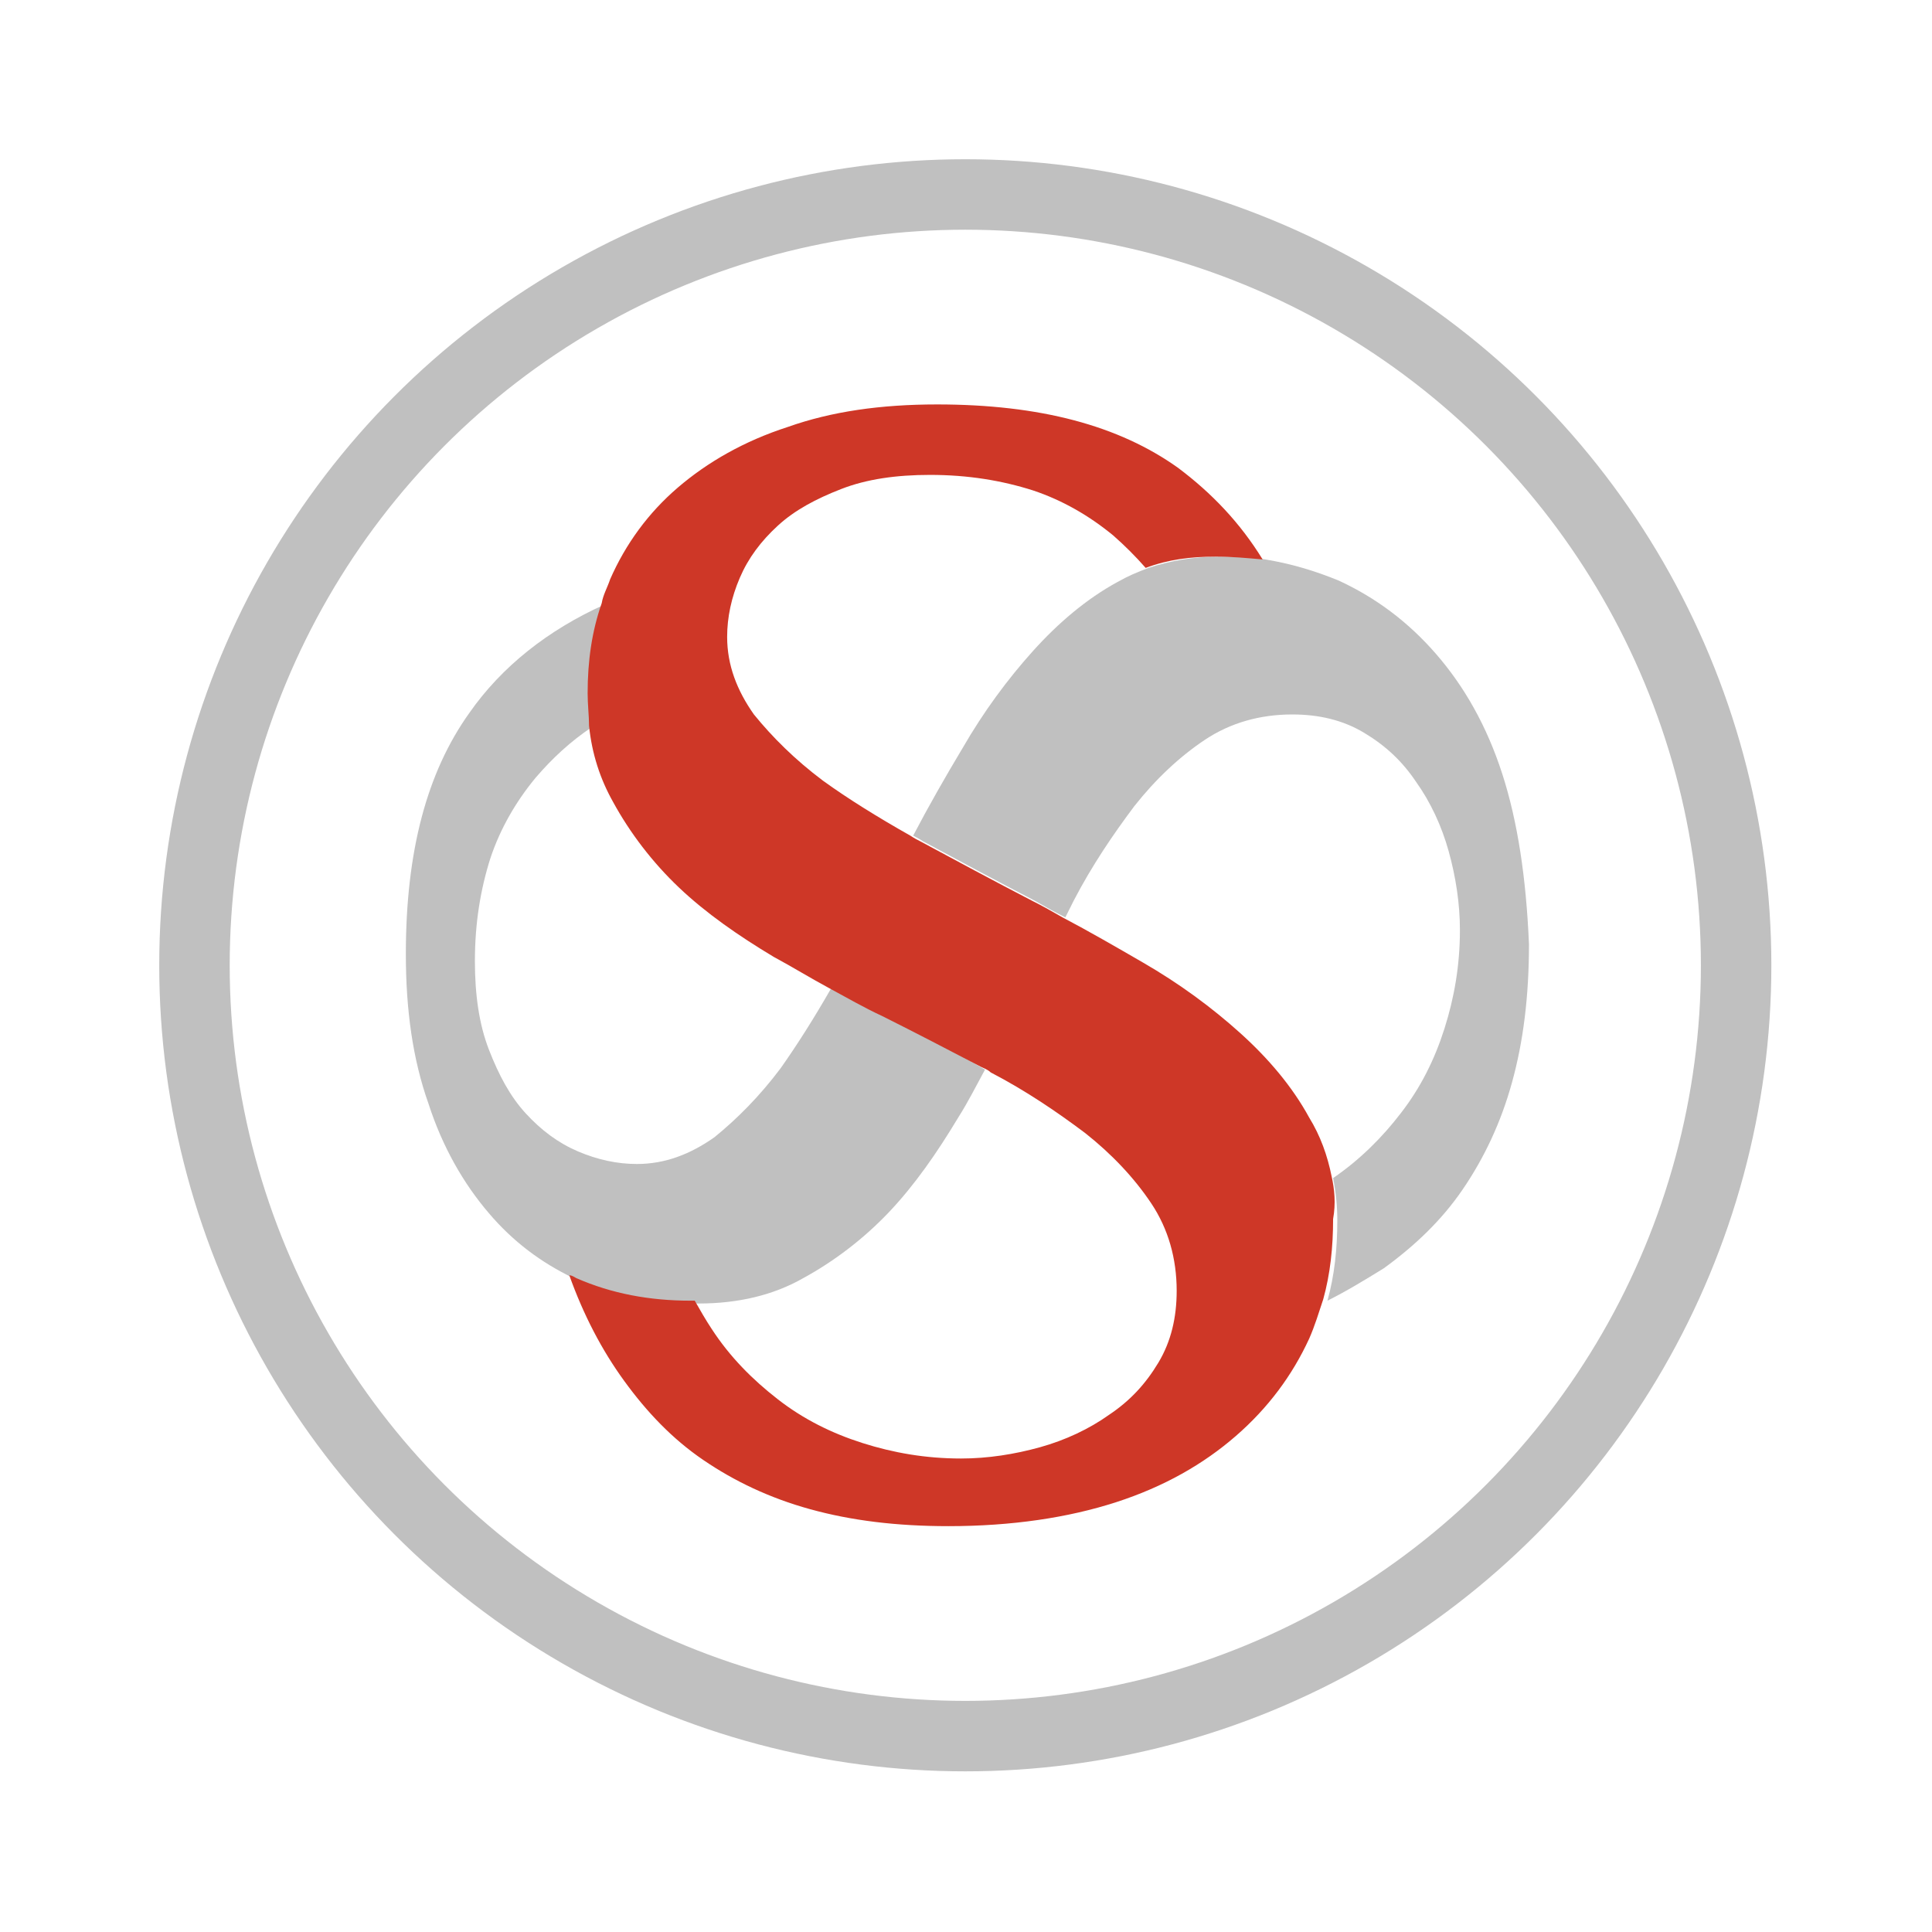 <?xml version="1.0" encoding="utf-8"?>
<!-- Generator: Adobe Illustrator 22.1.0, SVG Export Plug-In . SVG Version: 6.00 Build 0)  -->
<svg version="1.1" id="Layer_1" xmlns="http://www.w3.org/2000/svg" xmlns:xlink="http://www.w3.org/1999/xlink" x="0px" y="0px"
	 viewBox="0 0 137.1 137.1" style="enable-background:new 0 0 137.1 137.1;" xml:space="preserve">
<style type="text/css">
	.st0{fill:none;stroke:#C0C0C0;stroke-width:5;stroke-miterlimit:10;}
	.st1{fill:none;}
	.st2{fill:#C0C0C0;}
	.st3{fill:#CE3727;}
</style>
<circle class="st0" cx="68.5" cy="68.5" r="54.7"/>
<g>
	<path class="st1" d="M79.1,38c-1.7-1.4-3.6-2.4-5.7-3.2c-2.1-0.7-4.6-1.1-7.3-1.1c-2.4,0-4.5,0.3-6.3,1s-3.3,1.5-4.5,2.6
		s-2.1,2.3-2.7,3.7c-0.6,1.4-0.9,2.8-0.9,4.2c0,2,0.6,3.8,1.9,5.5c1.2,1.7,2.9,3.2,4.9,4.7c1.8,1.4,3.9,2.7,6.2,3.9
		c1.1-2.1,2.3-4.2,3.5-6.2c1.5-2.6,3.2-4.9,5-6.9s3.8-3.6,6-4.9c0.7-0.4,1.4-0.7,2.2-1C80.7,39.5,80,38.7,79.1,38z"/>
	<path class="st1" d="M48.5,62.9c-1.9-1.8-3.5-3.8-4.7-6.1c-0.9-1.6-1.4-3.4-1.7-5.4c-1.5,1.1-2.9,2.3-4,3.6
		c-1.4,1.7-2.4,3.6-3.2,5.7c-0.7,2.1-1.1,4.6-1.1,7.3c0,2.4,0.3,4.5,1,6.3s1.5,3.3,2.6,4.5s2.3,2.1,3.7,2.7s2.8,0.9,4.2,0.9
		c2,0,3.8-0.6,5.5-1.9c1.7-1.2,3.2-2.9,4.7-4.9c1.3-1.7,2.5-3.6,3.6-5.7c-1.3-0.7-2.6-1.4-3.9-2.2C52.6,66.4,50.4,64.7,48.5,62.9z"
		/>
	<path class="st1" d="M88.1,73.3c2,1.8,3.6,3.8,4.9,6c0.7,1.3,1.3,2.7,1.6,4.2c1.9-1.3,3.5-2.8,4.8-4.6c1.4-1.8,2.4-3.8,3.1-6
		s1.1-4.5,1.1-7c0-1.9-0.3-3.8-0.8-5.6s-1.3-3.5-2.3-4.9s-2.3-2.6-3.7-3.5c-1.5-0.9-3.2-1.3-5.1-1.3c-2.3,0-4.4,0.6-6.2,1.8
		c-1.8,1.2-3.5,2.8-5,4.7s-3,4.2-4.3,6.7c-0.2,0.4-0.4,0.8-0.6,1.2c1.9,1.1,3.8,2.1,5.7,3.2C83.8,69.8,86,71.5,88.1,73.3z"/>
	<path class="st1" d="M62.9,85.8c-1.8,1.9-3.8,3.5-6.1,4.7c-2.2,1.2-4.6,1.8-7.4,1.8c0.4,0.7,0.8,1.3,1.2,2c1.3,2,2.9,3.6,4.7,5
		s3.8,2.4,6,3.1s4.5,1.1,7,1.1c1.9,0,3.8-0.3,5.6-0.8c1.8-0.5,3.5-1.3,4.9-2.3s2.6-2.3,3.5-3.7c0.9-1.5,1.3-3.2,1.3-5.1
		c0-2.3-0.6-4.4-1.8-6.2c-1.2-1.8-2.8-3.5-4.7-5c-1.9-1.5-4.2-3-6.7-4.3c-0.2-0.1-0.5-0.2-0.7-0.4c-0.6,1.1-1.3,2.3-1.9,3.4
		C66.4,81.6,64.7,83.9,62.9,85.8z"/>
	<path class="st2" d="M62.8,72.1c-1.3-0.7-2.5-1.3-3.8-2c-1.2,2.1-2.4,4-3.6,5.7c-1.5,2-3.1,3.6-4.7,4.9c-1.7,1.2-3.5,1.9-5.5,1.9
		c-1.4,0-2.8-0.3-4.2-0.9s-2.6-1.5-3.7-2.7c-1.1-1.2-1.9-2.7-2.6-4.5c-0.7-1.8-1-3.9-1-6.3c0-2.7,0.4-5.1,1.1-7.3
		c0.7-2.1,1.8-4,3.2-5.7c1.2-1.4,2.5-2.6,4-3.6c-0.1-0.8-0.1-1.5-0.1-2.3c0-2.3,0.3-4.4,1-6.4c-4,1.8-7.3,4.4-9.6,7.7
		c-3,4.2-4.5,9.8-4.5,17.1c0,4,0.5,7.5,1.6,10.6c1,3.1,2.5,5.7,4.3,7.8c1.7,2,3.7,3.5,6,4.6c0.2,0.1,0.3,0.2,0.5,0.2
		c2.5,1.1,5.2,1.6,8.1,1.6c0.1,0,0.2,0,0.3,0c2.8,0,5.3-0.6,7.4-1.8c2.2-1.2,4.3-2.8,6.1-4.7c1.8-1.9,3.4-4.2,4.9-6.7
		c0.7-1.1,1.3-2.3,1.9-3.4C67.5,74.5,65.2,73.3,62.8,72.1z"/>
	<path class="st2" d="M106.6,54.9c-1.1-3.4-2.7-6.2-4.7-8.5s-4.3-4-6.9-5.2c-1.7-0.7-3.4-1.2-5.2-1.5c-1.1-0.2-2.2-0.2-3.3-0.2
		c-1.8,0-3.5,0.3-5,0.8c-0.8,0.3-1.5,0.6-2.2,1c-2.2,1.2-4.2,2.9-6,4.9s-3.5,4.3-5,6.9c-1.2,2-2.4,4.1-3.5,6.2
		c0.2,0.1,0.4,0.2,0.7,0.4c2.6,1.4,5.2,2.8,7.9,4.2c0.7,0.4,1.4,0.8,2.2,1.2c0.2-0.4,0.4-0.8,0.6-1.2c1.3-2.5,2.8-4.7,4.3-6.7
		c1.5-1.9,3.2-3.5,5-4.7s3.9-1.8,6.2-1.8c1.9,0,3.6,0.4,5.1,1.3s2.7,2,3.7,3.5c1,1.4,1.8,3.1,2.3,4.9c0.5,1.8,0.8,3.7,0.8,5.6
		c0,2.5-0.4,4.8-1.1,7s-1.7,4.2-3.1,6c-1.3,1.7-2.9,3.3-4.8,4.6c0.2,1,0.3,2,0.3,3c0,2-0.2,3.9-0.7,5.7c1.4-0.7,2.7-1.5,4-2.3
		c2.2-1.6,4.1-3.4,5.6-5.6s2.7-4.7,3.5-7.6s1.2-6.1,1.2-9.8C108.3,62.3,107.7,58.3,106.6,54.9z"/>
	<path class="st3" d="M94.5,83.5c-0.3-1.5-0.8-2.9-1.6-4.2c-1.2-2.2-2.9-4.2-4.9-6s-4.3-3.5-6.9-5c-1.9-1.1-3.8-2.2-5.7-3.2
		c-0.7-0.4-1.4-0.8-2.2-1.2c-2.7-1.4-5.3-2.8-7.9-4.2c-0.2-0.1-0.4-0.2-0.7-0.4c-2.3-1.3-4.4-2.6-6.2-3.9c-2-1.5-3.6-3.1-4.9-4.7
		c-1.2-1.7-1.9-3.5-1.9-5.5c0-1.4,0.3-2.8,0.9-4.2c0.6-1.4,1.5-2.6,2.7-3.7c1.2-1.1,2.7-1.9,4.5-2.6c1.8-0.7,3.9-1,6.3-1
		c2.7,0,5.1,0.4,7.3,1.1c2.1,0.7,4,1.8,5.7,3.2c0.8,0.7,1.6,1.5,2.3,2.3c1.6-0.6,3.2-0.8,5-0.8c1.1,0,2.2,0.1,3.3,0.2
		c-1.6-2.6-3.6-4.7-6-6.5c-4.2-3-9.8-4.5-17.1-4.5c-4,0-7.5,0.5-10.6,1.6c-3.1,1-5.7,2.5-7.8,4.3s-3.7,4-4.8,6.5
		c-0.2,0.6-0.5,1.1-0.6,1.7c-0.7,2-1,4.1-1,6.4c0,0.8,0.1,1.6,0.1,2.3c0.2,2,0.8,3.8,1.7,5.4c1.2,2.2,2.8,4.3,4.7,6.1
		s4.2,3.4,6.7,4.9c1.3,0.7,2.6,1.5,3.9,2.2c1.3,0.7,2.5,1.4,3.8,2c2.4,1.2,4.7,2.4,7,3.6c0.2,0.1,0.5,0.2,0.7,0.4
		c2.5,1.3,4.7,2.8,6.7,4.3c1.9,1.5,3.5,3.2,4.7,5s1.8,3.9,1.8,6.2c0,1.9-0.4,3.6-1.3,5.1s-2,2.7-3.5,3.7c-1.4,1-3.1,1.8-4.9,2.3
		s-3.7,0.8-5.6,0.8c-2.5,0-4.8-0.4-7-1.1s-4.2-1.7-6-3.1s-3.4-3-4.7-5c-0.4-0.6-0.8-1.3-1.2-2c-0.1,0-0.2,0-0.3,0
		c-2.9,0-5.6-0.5-8.1-1.6c-0.2-0.1-0.3-0.2-0.5-0.2l0,0c1,2.8,2.3,5.3,3.9,7.5c1.6,2.2,3.4,4.1,5.6,5.6c2.2,1.5,4.7,2.7,7.6,3.5
		c2.9,0.8,6.1,1.2,9.8,1.2c4.5,0,8.5-0.6,11.9-1.7s6.2-2.7,8.5-4.7s4-4.3,5.2-6.9c0.4-0.9,0.7-1.9,1-2.8c0.5-1.8,0.7-3.7,0.7-5.7
		C94.8,85.4,94.7,84.4,94.5,83.5z"/>
</g>
</svg>
